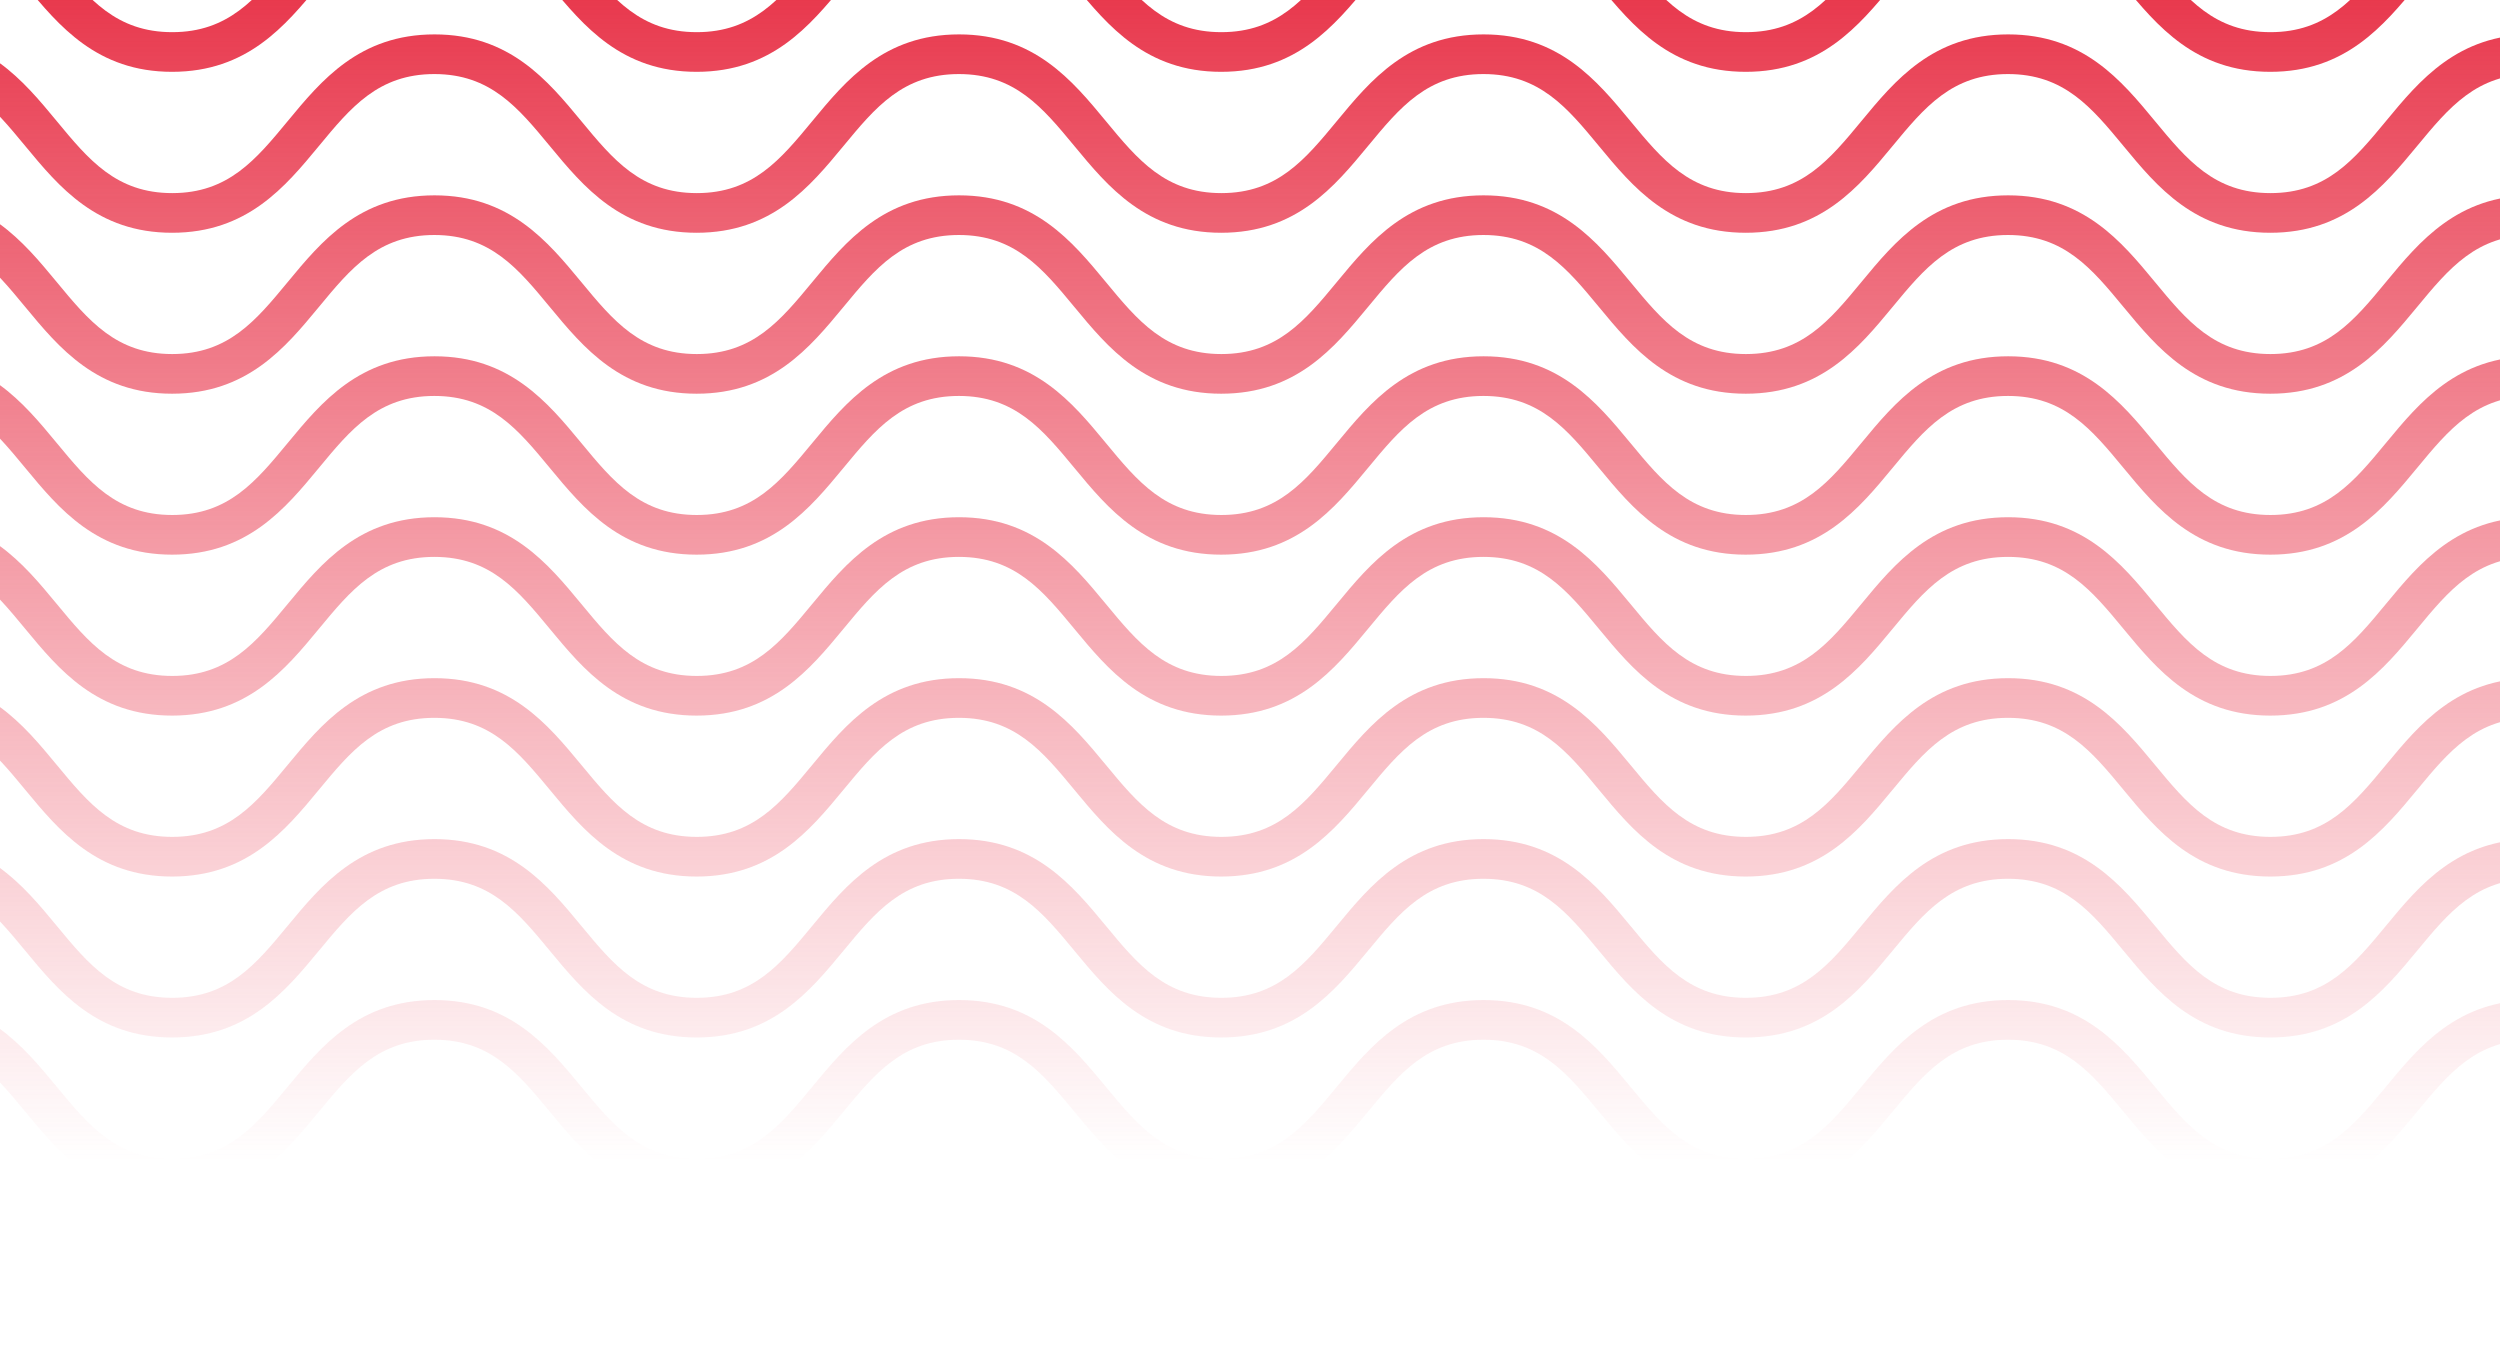 <svg width="960" height="522" viewBox="0 0 960 522" fill="none" xmlns="http://www.w3.org/2000/svg">
<path d="M1073.22 -157.825C1044.37 -157.825 1029.76 -175.506 1016.87 -191.103C1004.6 -205.948 994.009 -218.769 972.508 -218.769C951.007 -218.769 940.412 -205.948 928.145 -191.103C915.259 -175.506 900.65 -157.825 871.793 -157.825C842.936 -157.825 828.338 -175.506 815.441 -191.103C803.174 -205.948 792.589 -218.769 771.078 -218.769C749.567 -218.769 738.982 -205.948 726.715 -191.103C713.829 -175.506 699.22 -157.825 670.363 -157.825C641.506 -157.825 626.908 -175.506 614.011 -191.103C601.744 -205.948 591.159 -218.769 569.648 -218.769C548.137 -218.769 537.552 -205.948 525.285 -191.103C512.399 -175.506 497.79 -157.825 468.933 -157.825C440.076 -157.825 425.478 -175.506 412.581 -191.103C400.314 -205.948 389.729 -218.769 368.218 -218.769C346.707 -218.769 336.122 -205.948 323.855 -191.103C310.969 -175.506 296.36 -157.825 267.503 -157.825C238.646 -157.825 224.048 -175.506 211.151 -191.103C198.884 -205.948 188.299 -218.769 166.788 -218.769C145.277 -218.769 134.692 -205.948 122.425 -191.103C109.539 -175.506 94.93 -157.825 66.073 -157.825C37.216 -157.825 22.617 -175.506 9.721 -191.103C-2.546 -205.948 -13.131 -218.769 -34.642 -218.769C-56.153 -218.769 -66.739 -205.948 -79.005 -191.103C-91.891 -175.506 -106.5 -157.825 -135.357 -157.825C-164.214 -157.825 -178.813 -175.506 -191.709 -191.103C-203.904 -205.948 -214.499 -218.769 -236 -218.769V-234C-207.154 -234 -192.545 -216.319 -179.648 -200.722C-167.381 -185.877 -156.796 -173.056 -135.285 -173.056C-113.774 -173.056 -103.189 -185.877 -90.922 -200.722C-78.046 -216.319 -63.437 -234 -34.58 -234C-5.723 -234 8.875 -216.319 21.771 -200.722C34.038 -185.877 44.624 -173.056 66.135 -173.056C87.646 -173.056 98.231 -185.877 110.498 -200.722C123.384 -216.319 137.993 -234 166.85 -234C195.707 -234 210.305 -216.319 223.201 -200.722C235.468 -185.877 246.054 -173.056 267.565 -173.056C289.076 -173.056 299.661 -185.877 311.928 -200.722C324.814 -216.319 339.423 -234 368.28 -234C397.137 -234 411.735 -216.319 424.632 -200.722C436.899 -185.877 447.484 -173.056 468.995 -173.056C490.506 -173.056 501.091 -185.877 513.358 -200.722C526.244 -216.319 540.853 -234 569.71 -234C598.567 -234 613.165 -216.319 626.062 -200.722C638.329 -185.877 648.914 -173.056 670.425 -173.056C691.936 -173.056 702.521 -185.877 714.788 -200.722C727.674 -216.319 742.283 -234 771.14 -234C799.997 -234 814.595 -216.319 827.492 -200.722C839.759 -185.877 850.344 -173.056 871.855 -173.056C893.366 -173.056 903.951 -185.877 916.218 -200.722C929.104 -216.319 943.713 -234 972.57 -234C1001.43 -234 1016.04 -216.319 1028.92 -200.722C1041.19 -185.877 1051.78 -173.056 1073.29 -173.056C1094.79 -173.056 1105.38 -185.877 1117.65 -200.722C1130.53 -216.319 1145.14 -234 1174 -234V-218.769C1152.5 -218.769 1141.9 -205.948 1129.64 -191.103C1116.75 -175.506 1102.14 -157.825 1073.29 -157.825H1073.22Z" fill="url(#paint0_linear_193_321)"/>
<path d="M1073.22 212.989C1044.37 212.989 1029.76 195.307 1016.87 179.71C1004.6 164.866 994.009 152.045 972.508 152.045C951.007 152.045 940.412 164.866 928.145 179.71C915.259 195.307 900.65 212.989 871.793 212.989C842.936 212.989 828.338 195.307 815.441 179.71C803.174 164.866 792.589 152.045 771.078 152.045C749.567 152.045 738.982 164.866 726.715 179.71C713.829 195.307 699.22 212.989 670.363 212.989C641.506 212.989 626.908 195.307 614.011 179.71C601.744 164.866 591.159 152.045 569.648 152.045C548.137 152.045 537.552 164.866 525.285 179.71C512.399 195.307 497.79 212.989 468.933 212.989C440.076 212.989 425.478 195.307 412.581 179.71C400.314 164.866 389.729 152.045 368.218 152.045C346.707 152.045 336.122 164.866 323.855 179.71C310.969 195.307 296.36 212.989 267.503 212.989C238.646 212.989 224.048 195.307 211.151 179.71C198.884 164.866 188.299 152.045 166.788 152.045C145.277 152.045 134.692 164.866 122.425 179.71C109.539 195.307 94.93 212.989 66.073 212.989C37.216 212.989 22.617 195.307 9.721 179.71C-2.546 164.866 -13.131 152.045 -34.642 152.045C-56.153 152.045 -66.739 164.866 -79.005 179.71C-91.891 195.307 -106.5 212.989 -135.357 212.989C-164.214 212.989 -178.813 195.307 -191.709 179.71C-203.904 164.866 -214.499 152.045 -236 152.045V136.814C-207.154 136.814 -192.545 154.495 -179.648 170.092C-167.381 184.936 -156.796 197.758 -135.285 197.758C-113.774 197.758 -103.189 184.936 -90.922 170.092C-78.046 154.495 -63.437 136.814 -34.58 136.814C-5.723 136.814 8.875 154.495 21.771 170.092C34.038 184.936 44.624 197.758 66.135 197.758C87.646 197.758 98.231 184.936 110.498 170.092C123.384 154.495 137.993 136.814 166.85 136.814C195.707 136.814 210.305 154.495 223.201 170.092C235.468 184.936 246.054 197.758 267.565 197.758C289.076 197.758 299.661 184.936 311.928 170.092C324.814 154.495 339.423 136.814 368.28 136.814C397.137 136.814 411.735 154.495 424.632 170.092C436.899 184.936 447.484 197.758 468.995 197.758C490.506 197.758 501.091 184.936 513.358 170.092C526.244 154.495 540.853 136.814 569.71 136.814C598.567 136.814 613.165 154.495 626.062 170.092C638.329 184.936 648.914 197.758 670.425 197.758C691.936 197.758 702.521 184.936 714.788 170.092C727.674 154.495 742.283 136.814 771.14 136.814C799.997 136.814 814.595 154.495 827.492 170.092C839.759 184.936 850.344 197.758 871.855 197.758C893.366 197.758 903.951 184.936 916.218 170.092C929.104 154.495 943.713 136.814 972.57 136.814C1001.43 136.814 1016.04 154.495 1028.92 170.092C1041.19 184.936 1051.78 197.758 1073.29 197.758C1094.79 197.758 1105.38 184.936 1117.65 170.092C1130.53 154.495 1145.14 136.814 1174 136.814V152.045C1152.5 152.045 1141.9 164.866 1129.64 179.71C1116.75 195.307 1102.14 212.989 1073.29 212.989H1073.22Z" fill="url(#paint1_linear_193_321)"/>
<path d="M1073.22 27.582C1044.37 27.582 1029.76 9.9 1016.87 -5.696C1004.6 -20.541 994.009 -33.362 972.508 -33.362C951.007 -33.362 940.412 -20.541 928.145 -5.696C915.259 9.9 900.65 27.582 871.793 27.582C842.936 27.582 828.338 9.9 815.441 -5.696C803.174 -20.541 792.589 -33.362 771.078 -33.362C749.567 -33.362 738.982 -20.541 726.715 -5.696C713.829 9.9 699.22 27.582 670.363 27.582C641.506 27.582 626.908 9.9 614.011 -5.696C601.744 -20.541 591.159 -33.362 569.648 -33.362C548.137 -33.362 537.552 -20.541 525.285 -5.696C512.399 9.9 497.79 27.582 468.933 27.582C440.076 27.582 425.478 9.9 412.581 -5.696C400.314 -20.541 389.729 -33.362 368.218 -33.362C346.707 -33.362 336.122 -20.541 323.855 -5.696C310.969 9.9 296.36 27.582 267.503 27.582C238.646 27.582 224.048 9.9 211.151 -5.696C198.884 -20.541 188.299 -33.362 166.788 -33.362C145.277 -33.362 134.692 -20.541 122.425 -5.696C109.539 9.9 94.93 27.582 66.073 27.582C37.216 27.582 22.617 9.9 9.721 -5.696C-2.546 -20.541 -13.131 -33.362 -34.642 -33.362C-56.153 -33.362 -66.739 -20.541 -79.005 -5.696C-91.891 9.9 -106.5 27.582 -135.357 27.582C-164.214 27.582 -178.813 9.9 -191.709 -5.696C-203.904 -20.541 -214.499 -33.362 -236 -33.362V-48.593C-207.154 -48.593 -192.545 -30.912 -179.648 -15.315C-167.381 -0.47 -156.796 12.351 -135.285 12.351C-113.774 12.351 -103.189 -0.47 -90.922 -15.315C-78.046 -30.912 -63.437 -48.593 -34.58 -48.593C-5.723 -48.593 8.875 -30.912 21.771 -15.315C34.038 -0.47 44.624 12.351 66.135 12.351C87.646 12.351 98.231 -0.47 110.498 -15.315C123.384 -30.912 137.993 -48.593 166.85 -48.593C195.707 -48.593 210.305 -30.912 223.201 -15.315C235.468 -0.47 246.054 12.351 267.565 12.351C289.076 12.351 299.661 -0.47 311.928 -15.315C324.814 -30.912 339.423 -48.593 368.28 -48.593C397.137 -48.593 411.735 -30.912 424.632 -15.315C436.899 -0.47 447.484 12.351 468.995 12.351C490.506 12.351 501.091 -0.47 513.358 -15.315C526.244 -30.912 540.853 -48.593 569.71 -48.593C598.567 -48.593 613.165 -30.912 626.062 -15.315C638.329 -0.47 648.914 12.351 670.425 12.351C691.936 12.351 702.521 -0.47 714.788 -15.315C727.674 -30.912 742.283 -48.593 771.14 -48.593C799.997 -48.593 814.595 -30.912 827.492 -15.315C839.759 -0.47 850.344 12.351 871.855 12.351C893.366 12.351 903.951 -0.47 916.218 -15.315C929.104 -30.912 943.713 -48.593 972.57 -48.593C1001.43 -48.593 1016.04 -30.912 1028.92 -15.315C1041.19 -0.47 1051.78 12.351 1073.29 12.351C1094.79 12.351 1105.38 -0.47 1117.65 -15.315C1130.53 -30.912 1145.14 -48.593 1174 -48.593V-33.362C1152.5 -33.362 1141.9 -20.541 1129.64 -5.696C1116.75 9.9 1102.14 27.582 1073.29 27.582H1073.22Z" fill="url(#paint2_linear_193_321)"/>
<path d="M1073.22 398.395C1044.37 398.395 1029.76 380.714 1016.87 365.117C1004.6 350.273 994.009 337.451 972.508 337.451C951.007 337.451 940.412 350.273 928.145 365.117C915.259 380.714 900.65 398.395 871.793 398.395C842.936 398.395 828.338 380.714 815.441 365.117C803.174 350.273 792.589 337.451 771.078 337.451C749.567 337.451 738.982 350.273 726.715 365.117C713.829 380.714 699.22 398.395 670.363 398.395C641.506 398.395 626.908 380.714 614.011 365.117C601.744 350.273 591.159 337.451 569.648 337.451C548.137 337.451 537.552 350.273 525.285 365.117C512.399 380.714 497.79 398.395 468.933 398.395C440.076 398.395 425.478 380.714 412.581 365.117C400.314 350.273 389.729 337.451 368.218 337.451C346.707 337.451 336.122 350.273 323.855 365.117C310.969 380.714 296.36 398.395 267.503 398.395C238.646 398.395 224.048 380.714 211.151 365.117C198.884 350.273 188.299 337.451 166.788 337.451C145.277 337.451 134.692 350.273 122.425 365.117C109.539 380.714 94.93 398.395 66.073 398.395C37.216 398.395 22.617 380.714 9.721 365.117C-2.546 350.273 -13.131 337.451 -34.642 337.451C-56.153 337.451 -66.739 350.273 -79.005 365.117C-91.891 380.714 -106.5 398.395 -135.357 398.395C-164.214 398.395 -178.813 380.714 -191.709 365.117C-203.904 350.273 -214.499 337.451 -236 337.451V322.221C-207.154 322.221 -192.545 339.902 -179.648 355.499C-167.381 370.343 -156.796 383.165 -135.285 383.165C-113.774 383.165 -103.189 370.343 -90.922 355.499C-78.046 339.902 -63.437 322.221 -34.58 322.221C-5.723 322.221 8.875 339.902 21.771 355.499C34.038 370.343 44.624 383.165 66.135 383.165C87.646 383.165 98.231 370.343 110.498 355.499C123.384 339.902 137.993 322.221 166.85 322.221C195.707 322.221 210.305 339.902 223.201 355.499C235.468 370.343 246.054 383.165 267.565 383.165C289.076 383.165 299.661 370.343 311.928 355.499C324.814 339.902 339.423 322.221 368.28 322.221C397.137 322.221 411.735 339.902 424.632 355.499C436.899 370.343 447.484 383.165 468.995 383.165C490.506 383.165 501.091 370.343 513.358 355.499C526.244 339.902 540.853 322.221 569.71 322.221C598.567 322.221 613.165 339.902 626.062 355.499C638.329 370.343 648.914 383.165 670.425 383.165C691.936 383.165 702.521 370.343 714.788 355.499C727.674 339.902 742.283 322.221 771.14 322.221C799.997 322.221 814.595 339.902 827.492 355.499C839.759 370.343 850.344 383.165 871.855 383.165C893.366 383.165 903.951 370.343 916.218 355.499C929.104 339.902 943.713 322.221 972.57 322.221C1001.43 322.221 1016.04 339.902 1028.92 355.499C1041.19 370.343 1051.78 383.165 1073.29 383.165C1094.79 383.165 1105.38 370.343 1117.65 355.499C1130.53 339.902 1145.14 322.221 1174 322.221V337.451C1152.5 337.451 1141.9 350.273 1129.64 365.117C1116.75 380.714 1102.14 398.395 1073.29 398.395H1073.22Z" fill="url(#paint3_linear_193_321)"/>
<path d="M1073.22 -96.023C1044.37 -96.023 1029.76 -113.704 1016.87 -129.301C1004.6 -144.146 994.009 -156.967 972.508 -156.967C951.007 -156.967 940.412 -144.146 928.145 -129.301C915.259 -113.704 900.65 -96.023 871.793 -96.023C842.936 -96.023 828.338 -113.704 815.441 -129.301C803.174 -144.146 792.589 -156.967 771.078 -156.967C749.567 -156.967 738.982 -144.146 726.715 -129.301C713.829 -113.704 699.22 -96.023 670.363 -96.023C641.506 -96.023 626.908 -113.704 614.011 -129.301C601.744 -144.146 591.159 -156.967 569.648 -156.967C548.137 -156.967 537.552 -144.146 525.285 -129.301C512.399 -113.704 497.79 -96.023 468.933 -96.023C440.076 -96.023 425.478 -113.704 412.581 -129.301C400.314 -144.146 389.729 -156.967 368.218 -156.967C346.707 -156.967 336.122 -144.146 323.855 -129.301C310.969 -113.704 296.36 -96.023 267.503 -96.023C238.646 -96.023 224.048 -113.704 211.151 -129.301C198.884 -144.146 188.299 -156.967 166.788 -156.967C145.277 -156.967 134.692 -144.146 122.425 -129.301C109.539 -113.704 94.93 -96.023 66.073 -96.023C37.216 -96.023 22.617 -113.704 9.721 -129.301C-2.546 -144.146 -13.131 -156.967 -34.642 -156.967C-56.153 -156.967 -66.739 -144.146 -79.005 -129.301C-91.891 -113.704 -106.5 -96.023 -135.357 -96.023C-164.214 -96.023 -178.813 -113.704 -191.709 -129.301C-203.904 -144.146 -214.499 -156.967 -236 -156.967V-172.198C-207.154 -172.198 -192.545 -154.516 -179.648 -138.919C-167.381 -124.075 -156.796 -111.254 -135.285 -111.254C-113.774 -111.254 -103.189 -124.075 -90.922 -138.919C-78.046 -154.516 -63.437 -172.198 -34.58 -172.198C-5.723 -172.198 8.875 -154.516 21.771 -138.919C34.038 -124.075 44.624 -111.254 66.135 -111.254C87.646 -111.254 98.231 -124.075 110.498 -138.919C123.384 -154.516 137.993 -172.198 166.85 -172.198C195.707 -172.198 210.305 -154.516 223.201 -138.919C235.468 -124.075 246.054 -111.254 267.565 -111.254C289.076 -111.254 299.661 -124.075 311.928 -138.919C324.814 -154.516 339.423 -172.198 368.28 -172.198C397.137 -172.198 411.735 -154.516 424.632 -138.919C436.899 -124.075 447.484 -111.254 468.995 -111.254C490.506 -111.254 501.091 -124.075 513.358 -138.919C526.244 -154.516 540.853 -172.198 569.71 -172.198C598.567 -172.198 613.165 -154.516 626.062 -138.919C638.329 -124.075 648.914 -111.254 670.425 -111.254C691.936 -111.254 702.521 -124.075 714.788 -138.919C727.674 -154.516 742.283 -172.198 771.14 -172.198C799.997 -172.198 814.595 -154.516 827.492 -138.919C839.759 -124.075 850.344 -111.254 871.855 -111.254C893.366 -111.254 903.951 -124.075 916.218 -138.919C929.104 -154.516 943.713 -172.198 972.57 -172.198C1001.43 -172.198 1016.04 -154.516 1028.92 -138.919C1041.19 -124.075 1051.78 -111.254 1073.29 -111.254C1094.79 -111.254 1105.38 -124.075 1117.65 -138.919C1130.53 -154.516 1145.14 -172.198 1174 -172.198V-156.967C1152.5 -156.967 1141.9 -144.146 1129.64 -129.301C1116.75 -113.704 1102.14 -96.023 1073.29 -96.023H1073.22Z" fill="url(#paint4_linear_193_321)"/>
<path d="M1073.22 274.791C1044.37 274.791 1029.76 257.11 1016.87 241.513C1004.6 226.668 994.009 213.847 972.508 213.847C951.007 213.847 940.412 226.668 928.145 241.513C915.259 257.11 900.65 274.791 871.793 274.791C842.936 274.791 828.338 257.11 815.441 241.513C803.174 226.668 792.589 213.847 771.078 213.847C749.567 213.847 738.982 226.668 726.715 241.513C713.829 257.11 699.22 274.791 670.363 274.791C641.506 274.791 626.908 257.11 614.011 241.513C601.744 226.668 591.159 213.847 569.648 213.847C548.137 213.847 537.552 226.668 525.285 241.513C512.399 257.11 497.79 274.791 468.933 274.791C440.076 274.791 425.478 257.11 412.581 241.513C400.314 226.668 389.729 213.847 368.218 213.847C346.707 213.847 336.122 226.668 323.855 241.513C310.969 257.11 296.36 274.791 267.503 274.791C238.646 274.791 224.048 257.11 211.151 241.513C198.884 226.668 188.299 213.847 166.788 213.847C145.277 213.847 134.692 226.668 122.425 241.513C109.539 257.11 94.93 274.791 66.073 274.791C37.216 274.791 22.617 257.11 9.721 241.513C-2.546 226.668 -13.131 213.847 -34.642 213.847C-56.153 213.847 -66.739 226.668 -79.005 241.513C-91.891 257.11 -106.5 274.791 -135.357 274.791C-164.214 274.791 -178.813 257.11 -191.709 241.513C-203.904 226.668 -214.499 213.847 -236 213.847V198.616C-207.154 198.616 -192.545 216.297 -179.648 231.894C-167.381 246.739 -156.796 259.56 -135.285 259.56C-113.774 259.56 -103.189 246.739 -90.922 231.894C-78.046 216.297 -63.437 198.616 -34.58 198.616C-5.723 198.616 8.875 216.297 21.771 231.894C34.038 246.739 44.624 259.56 66.135 259.56C87.646 259.56 98.231 246.739 110.498 231.894C123.384 216.297 137.993 198.616 166.85 198.616C195.707 198.616 210.305 216.297 223.201 231.894C235.468 246.739 246.054 259.56 267.565 259.56C289.076 259.56 299.661 246.739 311.928 231.894C324.814 216.297 339.423 198.616 368.28 198.616C397.137 198.616 411.735 216.297 424.632 231.894C436.899 246.739 447.484 259.56 468.995 259.56C490.506 259.56 501.091 246.739 513.358 231.894C526.244 216.297 540.853 198.616 569.71 198.616C598.567 198.616 613.165 216.297 626.062 231.894C638.329 246.739 648.914 259.56 670.425 259.56C691.936 259.56 702.521 246.739 714.788 231.894C727.674 216.297 742.283 198.616 771.14 198.616C799.997 198.616 814.595 216.297 827.492 231.894C839.759 246.739 850.344 259.56 871.855 259.56C893.366 259.56 903.951 246.739 916.218 231.894C929.104 216.297 943.713 198.616 972.57 198.616C1001.43 198.616 1016.04 216.297 1028.92 231.894C1041.19 246.739 1051.78 259.56 1073.29 259.56C1094.79 259.56 1105.38 246.739 1117.65 231.894C1130.53 216.297 1145.14 198.616 1174 198.616V213.847C1152.5 213.847 1141.9 226.668 1129.64 241.513C1116.75 257.11 1102.14 274.791 1073.29 274.791H1073.22Z" fill="url(#paint5_linear_193_321)"/>
<path d="M1073.22 89.384C1044.37 89.384 1029.76 71.703 1016.87 56.106C1004.6 41.261 994.009 28.44 972.508 28.44C951.007 28.44 940.412 41.261 928.145 56.106C915.259 71.703 900.65 89.384 871.793 89.384C842.936 89.384 828.338 71.703 815.441 56.106C803.174 41.261 792.589 28.44 771.078 28.44C749.567 28.44 738.982 41.261 726.715 56.106C713.829 71.703 699.22 89.384 670.363 89.384C641.506 89.384 626.908 71.703 614.011 56.106C601.744 41.261 591.159 28.44 569.648 28.44C548.137 28.44 537.552 41.261 525.285 56.106C512.399 71.703 497.79 89.384 468.933 89.384C440.076 89.384 425.478 71.703 412.581 56.106C400.314 41.261 389.729 28.44 368.218 28.44C346.707 28.44 336.122 41.261 323.855 56.106C310.969 71.703 296.36 89.384 267.503 89.384C238.646 89.384 224.048 71.703 211.151 56.106C198.884 41.261 188.299 28.44 166.788 28.44C145.277 28.44 134.692 41.261 122.425 56.106C109.539 71.703 94.93 89.384 66.073 89.384C37.216 89.384 22.617 71.703 9.721 56.106C-2.546 41.261 -13.131 28.44 -34.642 28.44C-56.153 28.44 -66.739 41.261 -79.005 56.106C-91.891 71.703 -106.5 89.384 -135.357 89.384C-164.214 89.384 -178.813 71.703 -191.709 56.106C-203.904 41.261 -214.499 28.44 -236 28.44V13.209C-207.154 13.209 -192.545 30.89 -179.648 46.487C-167.381 61.332 -156.796 74.153 -135.285 74.153C-113.774 74.153 -103.189 61.332 -90.922 46.487C-78.046 30.89 -63.437 13.209 -34.58 13.209C-5.723 13.209 8.875 30.89 21.771 46.487C34.038 61.332 44.624 74.153 66.135 74.153C87.646 74.153 98.231 61.332 110.498 46.487C123.384 30.89 137.993 13.209 166.85 13.209C195.707 13.209 210.305 30.89 223.201 46.487C235.468 61.332 246.054 74.153 267.565 74.153C289.076 74.153 299.661 61.332 311.928 46.487C324.814 30.89 339.423 13.209 368.28 13.209C397.137 13.209 411.735 30.89 424.632 46.487C436.899 61.332 447.484 74.153 468.995 74.153C490.506 74.153 501.091 61.332 513.358 46.487C526.244 30.89 540.853 13.209 569.71 13.209C598.567 13.209 613.165 30.89 626.062 46.487C638.329 61.332 648.914 74.153 670.425 74.153C691.936 74.153 702.521 61.332 714.788 46.487C727.674 30.89 742.283 13.209 771.14 13.209C799.997 13.209 814.595 30.89 827.492 46.487C839.759 61.332 850.344 74.153 871.855 74.153C893.366 74.153 903.951 61.332 916.218 46.487C929.104 30.89 943.713 13.209 972.57 13.209C1001.43 13.209 1016.04 30.89 1028.92 46.487C1041.19 61.332 1051.78 74.153 1073.29 74.153C1094.79 74.153 1105.38 61.332 1117.65 46.487C1130.53 30.89 1145.14 13.209 1174 13.209V28.44C1152.5 28.44 1141.9 41.261 1129.64 56.106C1116.75 71.703 1102.14 89.384 1073.29 89.384H1073.22Z" fill="url(#paint6_linear_193_321)"/>
<path d="M1073.22 460.198C1044.37 460.198 1029.76 442.516 1016.87 426.919C1004.6 412.075 994.009 399.254 972.508 399.254C951.007 399.254 940.412 412.075 928.145 426.919C915.259 442.516 900.65 460.198 871.793 460.198C842.936 460.198 828.338 442.516 815.441 426.919C803.174 412.075 792.589 399.254 771.078 399.254C749.567 399.254 738.982 412.075 726.715 426.919C713.829 442.516 699.22 460.198 670.363 460.198C641.506 460.198 626.908 442.516 614.011 426.919C601.744 412.075 591.159 399.254 569.648 399.254C548.137 399.254 537.552 412.075 525.285 426.919C512.399 442.516 497.79 460.198 468.933 460.198C440.076 460.198 425.478 442.516 412.581 426.919C400.314 412.075 389.729 399.254 368.218 399.254C346.707 399.254 336.122 412.075 323.855 426.919C310.969 442.516 296.36 460.198 267.503 460.198C238.646 460.198 224.048 442.516 211.151 426.919C198.884 412.075 188.299 399.254 166.788 399.254C145.277 399.254 134.692 412.075 122.425 426.919C109.539 442.516 94.93 460.198 66.073 460.198C37.216 460.198 22.617 442.516 9.721 426.919C-2.546 412.075 -13.131 399.254 -34.642 399.254C-56.153 399.254 -66.739 412.075 -79.005 426.919C-91.891 442.516 -106.5 460.198 -135.357 460.198C-164.214 460.198 -178.813 442.516 -191.709 426.919C-203.904 412.075 -214.499 399.254 -236 399.254V384.023C-207.154 384.023 -192.545 401.704 -179.648 417.301C-167.381 432.146 -156.796 444.967 -135.285 444.967C-113.774 444.967 -103.189 432.146 -90.922 417.301C-78.046 401.704 -63.437 384.023 -34.58 384.023C-5.723 384.023 8.875 401.704 21.771 417.301C34.038 432.146 44.624 444.967 66.135 444.967C87.646 444.967 98.231 432.146 110.498 417.301C123.384 401.704 137.993 384.023 166.85 384.023C195.707 384.023 210.305 401.704 223.201 417.301C235.468 432.146 246.054 444.967 267.565 444.967C289.076 444.967 299.661 432.146 311.928 417.301C324.814 401.704 339.423 384.023 368.28 384.023C397.137 384.023 411.735 401.704 424.632 417.301C436.899 432.146 447.484 444.967 468.995 444.967C490.506 444.967 501.091 432.146 513.358 417.301C526.244 401.704 540.853 384.023 569.71 384.023C598.567 384.023 613.165 401.704 626.062 417.301C638.329 432.146 648.914 444.967 670.425 444.967C691.936 444.967 702.521 432.146 714.788 417.301C727.674 401.704 742.283 384.023 771.14 384.023C799.997 384.023 814.595 401.704 827.492 417.301C839.759 432.146 850.344 444.967 871.855 444.967C893.366 444.967 903.951 432.146 916.218 417.301C929.104 401.704 943.713 384.023 972.57 384.023C1001.43 384.023 1016.04 401.704 1028.92 417.301C1041.19 432.146 1051.78 444.967 1073.29 444.967C1094.79 444.967 1105.38 432.146 1117.65 417.301C1130.53 401.704 1145.14 384.023 1174 384.023V399.254C1152.5 399.254 1141.9 412.075 1129.64 426.919C1116.75 442.516 1102.14 460.198 1073.29 460.198H1073.22Z" fill="url(#paint7_linear_193_321)"/>
<path d="M1073.22 -34.221C1044.37 -34.221 1029.76 -51.902 1016.87 -67.499C1004.6 -82.343 994.009 -95.165 972.508 -95.165C951.007 -95.165 940.412 -82.343 928.145 -67.499C915.259 -51.902 900.65 -34.221 871.793 -34.221C842.936 -34.221 828.338 -51.902 815.441 -67.499C803.174 -82.343 792.589 -95.165 771.078 -95.165C749.567 -95.165 738.982 -82.343 726.715 -67.499C713.829 -51.902 699.22 -34.221 670.363 -34.221C641.506 -34.221 626.908 -51.902 614.011 -67.499C601.744 -82.343 591.159 -95.165 569.648 -95.165C548.137 -95.165 537.552 -82.343 525.285 -67.499C512.399 -51.902 497.79 -34.221 468.933 -34.221C440.076 -34.221 425.478 -51.902 412.581 -67.499C400.314 -82.343 389.729 -95.165 368.218 -95.165C346.707 -95.165 336.122 -82.343 323.855 -67.499C310.969 -51.902 296.36 -34.221 267.503 -34.221C238.646 -34.221 224.048 -51.902 211.151 -67.499C198.884 -82.343 188.299 -95.165 166.788 -95.165C145.277 -95.165 134.692 -82.343 122.425 -67.499C109.539 -51.902 94.93 -34.221 66.073 -34.221C37.216 -34.221 22.617 -51.902 9.721 -67.499C-2.546 -82.343 -13.131 -95.165 -34.642 -95.165C-56.153 -95.165 -66.739 -82.343 -79.005 -67.499C-91.891 -51.902 -106.5 -34.221 -135.357 -34.221C-164.214 -34.221 -178.813 -51.902 -191.709 -67.499C-203.904 -82.343 -214.499 -95.165 -236 -95.165V-110.395C-207.154 -110.395 -192.545 -92.714 -179.648 -77.117C-167.381 -62.273 -156.796 -49.451 -135.285 -49.451C-113.774 -49.451 -103.189 -62.273 -90.922 -77.117C-78.046 -92.714 -63.437 -110.395 -34.58 -110.395C-5.723 -110.395 8.875 -92.714 21.771 -77.117C34.038 -62.273 44.624 -49.451 66.135 -49.451C87.646 -49.451 98.231 -62.273 110.498 -77.117C123.384 -92.714 137.993 -110.395 166.85 -110.395C195.707 -110.395 210.305 -92.714 223.201 -77.117C235.468 -62.273 246.054 -49.451 267.565 -49.451C289.076 -49.451 299.661 -62.273 311.928 -77.117C324.814 -92.714 339.423 -110.395 368.28 -110.395C397.137 -110.395 411.735 -92.714 424.632 -77.117C436.899 -62.273 447.484 -49.451 468.995 -49.451C490.506 -49.451 501.091 -62.273 513.358 -77.117C526.244 -92.714 540.853 -110.395 569.71 -110.395C598.567 -110.395 613.165 -92.714 626.062 -77.117C638.329 -62.273 648.914 -49.451 670.425 -49.451C691.936 -49.451 702.521 -62.273 714.788 -77.117C727.674 -92.714 742.283 -110.395 771.14 -110.395C799.997 -110.395 814.595 -92.714 827.492 -77.117C839.759 -62.273 850.344 -49.451 871.855 -49.451C893.366 -49.451 903.951 -62.273 916.218 -77.117C929.104 -92.714 943.713 -110.395 972.57 -110.395C1001.43 -110.395 1016.04 -92.714 1028.92 -77.117C1041.19 -62.273 1051.78 -49.451 1073.29 -49.451C1094.79 -49.451 1105.38 -62.273 1117.65 -77.117C1130.53 -92.714 1145.14 -110.395 1174 -110.395V-95.165C1152.5 -95.165 1141.9 -82.343 1129.64 -67.499C1116.75 -51.902 1102.14 -34.221 1073.29 -34.221H1073.22Z" fill="url(#paint8_linear_193_321)"/>
<path d="M1073.22 336.593C1044.37 336.593 1029.76 318.912 1016.87 303.315C1004.6 288.47 994.009 275.649 972.508 275.649C951.007 275.649 940.412 288.47 928.145 303.315C915.259 318.912 900.65 336.593 871.793 336.593C842.936 336.593 828.338 318.912 815.441 303.315C803.174 288.47 792.589 275.649 771.078 275.649C749.567 275.649 738.982 288.47 726.715 303.315C713.829 318.912 699.22 336.593 670.363 336.593C641.506 336.593 626.908 318.912 614.011 303.315C601.744 288.47 591.159 275.649 569.648 275.649C548.137 275.649 537.552 288.47 525.285 303.315C512.399 318.912 497.79 336.593 468.933 336.593C440.076 336.593 425.478 318.912 412.581 303.315C400.314 288.47 389.729 275.649 368.218 275.649C346.707 275.649 336.122 288.47 323.855 303.315C310.969 318.912 296.36 336.593 267.503 336.593C238.646 336.593 224.048 318.912 211.151 303.315C198.884 288.47 188.299 275.649 166.788 275.649C145.277 275.649 134.692 288.47 122.425 303.315C109.539 318.912 94.93 336.593 66.073 336.593C37.216 336.593 22.617 318.912 9.721 303.315C-2.546 288.47 -13.131 275.649 -34.642 275.649C-56.153 275.649 -66.739 288.47 -79.005 303.315C-91.891 318.912 -106.5 336.593 -135.357 336.593C-164.214 336.593 -178.813 318.912 -191.709 303.315C-203.904 288.47 -214.499 275.649 -236 275.649V260.418C-207.154 260.418 -192.545 278.1 -179.648 293.696C-167.381 308.541 -156.796 321.362 -135.285 321.362C-113.774 321.362 -103.189 308.541 -90.922 293.696C-78.046 278.1 -63.437 260.418 -34.58 260.418C-5.723 260.418 8.875 278.1 21.771 293.696C34.038 308.541 44.624 321.362 66.135 321.362C87.646 321.362 98.231 308.541 110.498 293.696C123.384 278.1 137.993 260.418 166.85 260.418C195.707 260.418 210.305 278.1 223.201 293.696C235.468 308.541 246.054 321.362 267.565 321.362C289.076 321.362 299.661 308.541 311.928 293.696C324.814 278.1 339.423 260.418 368.28 260.418C397.137 260.418 411.735 278.1 424.632 293.696C436.899 308.541 447.484 321.362 468.995 321.362C490.506 321.362 501.091 308.541 513.358 293.696C526.244 278.1 540.853 260.418 569.71 260.418C598.567 260.418 613.165 278.1 626.062 293.696C638.329 308.541 648.914 321.362 670.425 321.362C691.936 321.362 702.521 308.541 714.788 293.696C727.674 278.1 742.283 260.418 771.14 260.418C799.997 260.418 814.595 278.1 827.492 293.696C839.759 308.541 850.344 321.362 871.855 321.362C893.366 321.362 903.951 308.541 916.218 293.696C929.104 278.1 943.713 260.418 972.57 260.418C1001.43 260.418 1016.04 278.1 1028.92 293.696C1041.19 308.541 1051.78 321.362 1073.29 321.362C1094.79 321.362 1105.38 308.541 1117.65 293.696C1130.53 278.1 1145.14 260.418 1174 260.418V275.649C1152.5 275.649 1141.9 288.47 1129.64 303.315C1116.75 318.912 1102.14 336.593 1073.29 336.593H1073.22Z" fill="url(#paint9_linear_193_321)"/>
<path d="M1073.22 151.186C1044.37 151.186 1029.76 133.505 1016.87 117.908C1004.6 103.064 994.009 90.242 972.508 90.242C951.007 90.242 940.412 103.064 928.145 117.908C915.259 133.505 900.65 151.186 871.793 151.186C842.936 151.186 828.338 133.505 815.441 117.908C803.174 103.064 792.589 90.242 771.078 90.242C749.567 90.242 738.982 103.064 726.715 117.908C713.829 133.505 699.22 151.186 670.363 151.186C641.506 151.186 626.908 133.505 614.011 117.908C601.744 103.064 591.159 90.242 569.648 90.242C548.137 90.242 537.552 103.064 525.285 117.908C512.399 133.505 497.79 151.186 468.933 151.186C440.076 151.186 425.478 133.505 412.581 117.908C400.314 103.064 389.729 90.242 368.218 90.242C346.707 90.242 336.122 103.064 323.855 117.908C310.969 133.505 296.36 151.186 267.503 151.186C238.646 151.186 224.048 133.505 211.151 117.908C198.884 103.064 188.299 90.242 166.788 90.242C145.277 90.242 134.692 103.064 122.425 117.908C109.539 133.505 94.93 151.186 66.073 151.186C37.216 151.186 22.617 133.505 9.721 117.908C-2.546 103.064 -13.131 90.242 -34.642 90.242C-56.153 90.242 -66.739 103.064 -79.005 117.908C-91.891 133.505 -106.5 151.186 -135.357 151.186C-164.214 151.186 -178.813 133.505 -191.709 117.908C-203.904 103.064 -214.499 90.242 -236 90.242V75.011C-207.154 75.011 -192.545 92.693 -179.648 108.29C-167.381 123.134 -156.796 135.955 -135.285 135.955C-113.774 135.955 -103.189 123.134 -90.922 108.29C-78.046 92.693 -63.437 75.011 -34.58 75.011C-5.723 75.011 8.875 92.693 21.771 108.29C34.038 123.134 44.624 135.955 66.135 135.955C87.646 135.955 98.231 123.134 110.498 108.29C123.384 92.693 137.993 75.011 166.85 75.011C195.707 75.011 210.305 92.693 223.201 108.29C235.468 123.134 246.054 135.955 267.565 135.955C289.076 135.955 299.661 123.134 311.928 108.29C324.814 92.693 339.423 75.011 368.28 75.011C397.137 75.011 411.735 92.693 424.632 108.29C436.899 123.134 447.484 135.955 468.995 135.955C490.506 135.955 501.091 123.134 513.358 108.29C526.244 92.693 540.853 75.011 569.71 75.011C598.567 75.011 613.165 92.693 626.062 108.29C638.329 123.134 648.914 135.955 670.425 135.955C691.936 135.955 702.521 123.134 714.788 108.29C727.674 92.693 742.283 75.011 771.14 75.011C799.997 75.011 814.595 92.693 827.492 108.29C839.759 123.134 850.344 135.955 871.855 135.955C893.366 135.955 903.951 123.134 916.218 108.29C929.104 92.693 943.713 75.011 972.57 75.011C1001.43 75.011 1016.04 92.693 1028.92 108.29C1041.19 123.134 1051.78 135.955 1073.29 135.955C1094.79 135.955 1105.38 123.134 1117.65 108.29C1130.53 92.693 1145.14 75.011 1174 75.011V90.242C1152.5 90.242 1141.9 103.064 1129.64 117.908C1116.75 133.505 1102.14 151.186 1073.29 151.186H1073.22Z" fill="url(#paint10_linear_193_321)"/>
<path d="M1073.22 522C1044.37 522 1029.76 504.319 1016.87 488.722C1004.6 473.877 994.009 461.056 972.508 461.056C951.007 461.056 940.412 473.877 928.145 488.722C915.259 504.319 900.65 522 871.793 522C842.936 522 828.338 504.319 815.441 488.722C803.174 473.877 792.589 461.056 771.078 461.056C749.567 461.056 738.982 473.877 726.715 488.722C713.829 504.319 699.22 522 670.363 522C641.506 522 626.908 504.319 614.011 488.722C601.744 473.877 591.159 461.056 569.648 461.056C548.137 461.056 537.552 473.877 525.285 488.722C512.399 504.319 497.79 522 468.933 522C440.076 522 425.478 504.319 412.581 488.722C400.314 473.877 389.729 461.056 368.218 461.056C346.707 461.056 336.122 473.877 323.855 488.722C310.969 504.319 296.36 522 267.503 522C238.646 522 224.048 504.319 211.151 488.722C198.884 473.877 188.299 461.056 166.788 461.056C145.277 461.056 134.692 473.877 122.425 488.722C109.539 504.319 94.93 522 66.073 522C37.216 522 22.617 504.319 9.721 488.722C-2.546 473.877 -13.131 461.056 -34.642 461.056C-56.153 461.056 -66.739 473.877 -79.005 488.722C-91.891 504.319 -106.5 522 -135.357 522C-164.214 522 -178.813 504.319 -191.709 488.722C-203.904 473.877 -214.499 461.056 -236 461.056V445.825C-207.154 445.825 -192.545 463.506 -179.648 479.103C-167.381 493.948 -156.796 506.769 -135.285 506.769C-113.774 506.769 -103.189 493.948 -90.922 479.103C-78.046 463.506 -63.437 445.825 -34.58 445.825C-5.723 445.825 8.875 463.506 21.771 479.103C34.038 493.948 44.624 506.769 66.135 506.769C87.646 506.769 98.231 493.948 110.498 479.103C123.384 463.506 137.993 445.825 166.85 445.825C195.707 445.825 210.305 463.506 223.201 479.103C235.468 493.948 246.054 506.769 267.565 506.769C289.076 506.769 299.661 493.948 311.928 479.103C324.814 463.506 339.423 445.825 368.28 445.825C397.137 445.825 411.735 463.506 424.632 479.103C436.899 493.948 447.484 506.769 468.995 506.769C490.506 506.769 501.091 493.948 513.358 479.103C526.244 463.506 540.853 445.825 569.71 445.825C598.567 445.825 613.165 463.506 626.062 479.103C638.329 493.948 648.914 506.769 670.425 506.769C691.936 506.769 702.521 493.948 714.788 479.103C727.674 463.506 742.283 445.825 771.14 445.825C799.997 445.825 814.595 463.506 827.492 479.103C839.759 493.948 850.344 506.769 871.855 506.769C893.366 506.769 903.951 493.948 916.218 479.103C929.104 463.506 943.713 445.825 972.57 445.825C1001.43 445.825 1016.04 463.506 1028.92 479.103C1041.19 493.948 1051.78 506.769 1073.29 506.769C1094.79 506.769 1105.38 493.948 1117.65 479.103C1130.53 463.506 1145.14 445.825 1174 445.825V461.056C1152.5 461.056 1141.9 473.877 1129.64 488.722C1116.75 504.319 1102.14 522 1073.29 522H1073.22Z" fill="url(#paint11_linear_193_321)"/>
<defs>
<linearGradient id="paint0_linear_193_321" x1="469" y1="-4" x2="469" y2="446" gradientUnits="userSpaceOnUse">
<stop stop-color="#E8374C"/>
<stop offset="1" stop-color="#EC4D60" stop-opacity="0"/>
</linearGradient>
<linearGradient id="paint1_linear_193_321" x1="469" y1="-4" x2="469" y2="446" gradientUnits="userSpaceOnUse">
<stop stop-color="#E8374C"/>
<stop offset="1" stop-color="#EC4D60" stop-opacity="0"/>
</linearGradient>
<linearGradient id="paint2_linear_193_321" x1="469" y1="-4" x2="469" y2="446" gradientUnits="userSpaceOnUse">
<stop stop-color="#E8374C"/>
<stop offset="1" stop-color="#EC4D60" stop-opacity="0"/>
</linearGradient>
<linearGradient id="paint3_linear_193_321" x1="469" y1="-4" x2="469" y2="446" gradientUnits="userSpaceOnUse">
<stop stop-color="#E8374C"/>
<stop offset="1" stop-color="#EC4D60" stop-opacity="0"/>
</linearGradient>
<linearGradient id="paint4_linear_193_321" x1="469" y1="-4" x2="469" y2="446" gradientUnits="userSpaceOnUse">
<stop stop-color="#E8374C"/>
<stop offset="1" stop-color="#EC4D60" stop-opacity="0"/>
</linearGradient>
<linearGradient id="paint5_linear_193_321" x1="469" y1="-4" x2="469" y2="446" gradientUnits="userSpaceOnUse">
<stop stop-color="#E8374C"/>
<stop offset="1" stop-color="#EC4D60" stop-opacity="0"/>
</linearGradient>
<linearGradient id="paint6_linear_193_321" x1="469" y1="-4" x2="469" y2="446" gradientUnits="userSpaceOnUse">
<stop stop-color="#E8374C"/>
<stop offset="1" stop-color="#EC4D60" stop-opacity="0"/>
</linearGradient>
<linearGradient id="paint7_linear_193_321" x1="469" y1="-4" x2="469" y2="446" gradientUnits="userSpaceOnUse">
<stop stop-color="#E8374C"/>
<stop offset="1" stop-color="#EC4D60" stop-opacity="0"/>
</linearGradient>
<linearGradient id="paint8_linear_193_321" x1="469" y1="-4" x2="469" y2="446" gradientUnits="userSpaceOnUse">
<stop stop-color="#E8374C"/>
<stop offset="1" stop-color="#EC4D60" stop-opacity="0"/>
</linearGradient>
<linearGradient id="paint9_linear_193_321" x1="469" y1="-4" x2="469" y2="446" gradientUnits="userSpaceOnUse">
<stop stop-color="#E8374C"/>
<stop offset="1" stop-color="#EC4D60" stop-opacity="0"/>
</linearGradient>
<linearGradient id="paint10_linear_193_321" x1="469" y1="-4" x2="469" y2="446" gradientUnits="userSpaceOnUse">
<stop stop-color="#E8374C"/>
<stop offset="1" stop-color="#EC4D60" stop-opacity="0"/>
</linearGradient>
<linearGradient id="paint11_linear_193_321" x1="469" y1="-4" x2="469" y2="446" gradientUnits="userSpaceOnUse">
<stop stop-color="#E8374C"/>
<stop offset="1" stop-color="#EC4D60" stop-opacity="0"/>
</linearGradient>
</defs>
</svg>
